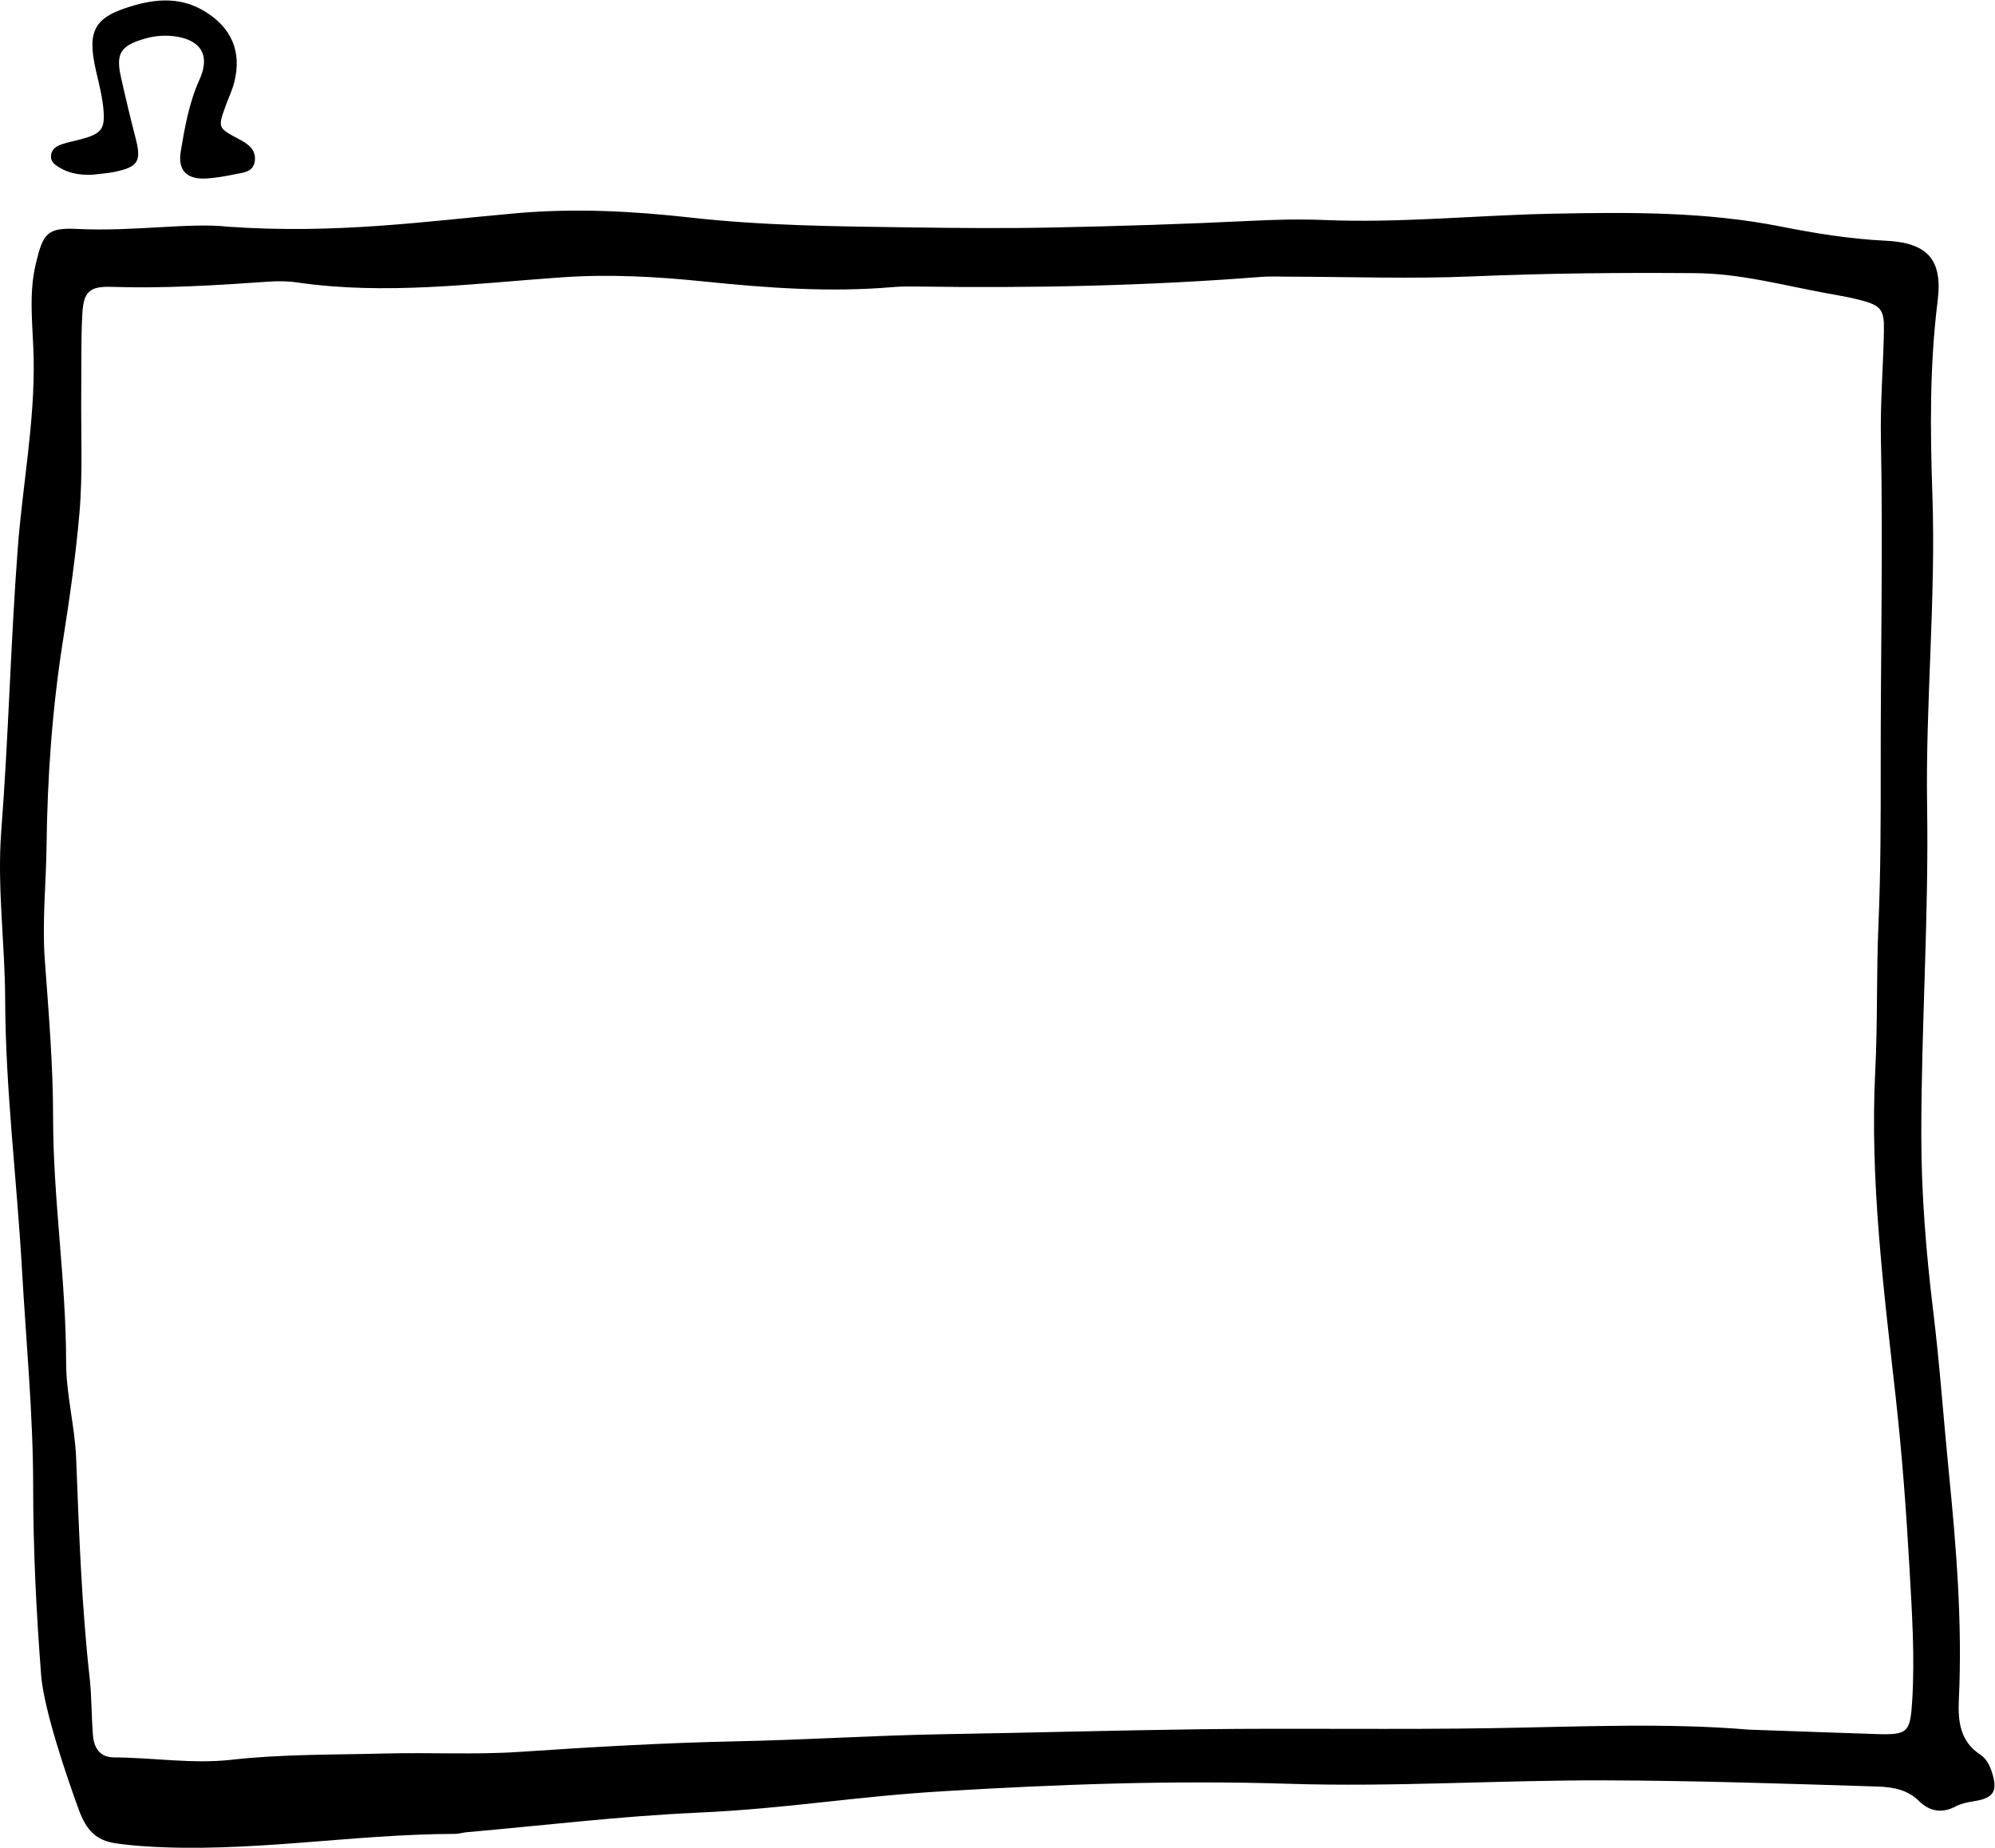 <?xml version="1.0" encoding="UTF-8" standalone="no"?>
<!-- Created with Inkscape (http://www.inkscape.org/) -->

<svg
   version="1.1"
   id="svg66185"
   width="223.028"
   height="206.589"
   viewBox="0 0 223.028 206.589"
   xmlns="http://www.w3.org/2000/svg"
   xmlns:svg="http://www.w3.org/2000/svg">
  <defs
     id="defs66189">
    <clipPath
       clipPathUnits="userSpaceOnUse"
       id="clipPath66199">
      <path
         d="M 0,154.942 H 167.271 V 0 H 0 Z"
         id="path66197" />
    </clipPath>
  </defs>
  <g
     id="g66191"
     transform="matrix(1.333,0,0,-1.333,0,206.589)">
    <g
       id="g66193">
      <g
         id="g66195"
         clip-path="url(#clipPath66199)">
        <g
           id="g66201"
           transform="translate(146.655,9.91)">
          <path
             d="m 0,0 c 3.869,-0.135 7.305,-0.262 10.743,-0.373 2.617,-0.083 2.809,0.154 2.972,2.806 0.226,3.682 -0.017,7.356 -0.223,11.023 -0.268,4.786 -0.623,9.573 -1.151,14.336 -1.013,9.135 -2.191,18.249 -1.725,27.478 0.205,4.063 0.09,8.132 0.266,12.205 0.188,4.374 0.197,8.786 0.191,13.181 -0.012,9.191 0.197,18.382 0.016,27.573 -0.059,3.035 0.198,6.075 0.253,9.113 0.033,1.748 -0.247,2.099 -1.893,2.539 -1.001,0.268 -2.032,0.431 -3.053,0.62 -3.601,0.666 -7.119,1.627 -10.861,1.659 -6.236,0.053 -12.458,-0.007 -18.69,-0.272 -5.185,-0.221 -10.388,-0.03 -15.583,-0.023 -0.72,0.001 -1.443,0.037 -2.158,-0.019 -9.647,-0.759 -19.309,-0.953 -28.98,-0.806 -0.639,0.009 -1.281,0.003 -1.917,-0.051 -5.283,-0.454 -10.536,-0.07 -15.79,0.47 -3.979,0.41 -7.968,0.631 -11.972,0.35 -7.396,-0.52 -14.784,-1.509 -22.214,-0.424 -0.785,0.114 -1.602,0.116 -2.396,0.06 -4.386,-0.309 -8.77,-0.579 -13.174,-0.435 -1.808,0.059 -2.31,-0.428 -2.41,-2.237 -0.123,-2.232 -0.071,-4.475 -0.093,-6.713 -0.033,-3.347 0.138,-6.712 -0.151,-10.037 -0.311,-3.574 -0.824,-7.148 -1.383,-10.69 -0.902,-5.709 -1.306,-11.429 -1.374,-17.189 -0.038,-3.196 -0.381,-6.381 -0.147,-9.589 0.319,-4.382 0.695,-8.773 0.694,-13.16 -0.003,-6.885 1.088,-13.701 1.093,-20.572 0.001,-2.742 0.736,-5.374 0.842,-8.09 0.239,-6.147 0.45,-12.296 1.134,-18.418 0.176,-1.585 0.143,-3.192 0.274,-4.784 0.087,-1.053 0.564,-1.858 1.777,-1.862 3.276,-0.012 6.543,-0.567 9.824,-0.199 4.296,0.483 8.609,0.414 12.92,0.528 3.756,0.098 7.508,-0.117 11.267,0.136 6.058,0.408 12.127,0.761 18.196,0.886 5.832,0.119 11.65,0.503 17.485,0.599 7.105,0.117 14.219,0.319 21.322,0.412 8.225,0.108 16.453,-0.045 24.687,0.093 C -14.12,0.245 -6.835,0.581 0,0 m -127.539,126.057 c 9.127,-0.642 16.655,0.463 24.21,1.131 4.875,0.431 9.757,0.176 14.599,-0.367 6.134,-0.688 12.282,-0.737 18.433,-0.823 3.984,-0.056 7.971,-0.09 11.954,-0.008 5.509,0.113 11.018,0.283 16.522,0.555 2.081,0.103 4.155,0.159 6.229,0.072 6.4,-0.268 12.771,0.404 19.154,0.53 6.38,0.125 12.793,0.181 19.116,-1.072 2.9,-0.575 5.812,-1.049 8.78,-1.192 3.505,-0.168 4.831,-1.525 4.389,-5.055 -0.679,-5.423 -0.625,-10.858 -0.439,-16.269 0.301,-8.728 -0.584,-17.423 -0.444,-26.125 0.148,-9.205 -0.49,-18.379 -0.487,-27.566 10e-4,-4.937 0.403,-9.885 1.003,-14.807 0.541,-4.438 0.853,-8.905 1.295,-13.356 0.632,-6.365 1.154,-12.729 0.853,-19.138 -0.083,-1.77 0.05,-3.529 1.805,-4.669 0.607,-0.395 0.888,-1.128 1.072,-1.833 0.316,-1.205 -0.024,-1.761 -1.302,-2.011 -0.628,-0.123 -1.257,-0.183 -1.837,-0.491 -1.125,-0.598 -2.176,-0.446 -3.075,0.444 -0.991,0.98 -2.222,1.181 -3.529,1.222 -7.588,0.238 -15.169,0.493 -22.768,0.517 -8.87,0.028 -17.722,-0.569 -26.602,-0.286 -9.656,0.309 -19.322,-0.045 -28.981,-0.628 -7.65,-0.462 -12.936,-1.451 -20.604,-1.798 -6.458,-0.293 -12.895,-1.072 -19.34,-1.639 -0.319,-0.028 -0.633,-0.137 -0.949,-0.138 -8.71,-0.016 -17.358,-1.628 -26.092,-1.037 -0.795,0.054 -1.591,0.13 -2.379,0.246 -1.647,0.244 -2.457,1.093 -3.085,2.796 -1.036,2.807 -2.948,8.472 -3.167,11.302 -0.405,5.248 -0.668,10.513 -0.669,15.797 0,6.063 -0.592,12.122 -0.935,18.182 -0.428,7.576 -1.388,15.113 -1.414,22.719 -0.015,4.709 -0.688,9.426 -0.325,14.129 0.609,7.892 0.785,15.807 1.382,23.692 0.404,5.328 1.442,10.609 1.332,15.986 -0.054,2.628 -0.446,5.244 0.182,7.877 0.606,2.547 0.938,3.049 3.482,2.923 4.718,-0.236 9.424,0.554 12.631,0.188"
             style="fill:#000000;fill-opacity:1;fill-rule:nonzero;stroke:none"
             id="path66203" />
        </g>
        <g
           id="g66205"
           transform="translate(7.73,140.323)">
          <path
             d="m 0,0 c -0.982,-0.033 -1.921,0.094 -2.77,0.62 -0.339,0.21 -0.686,0.443 -0.685,0.903 10e-4,0.569 0.4,0.857 0.863,1.018 0.525,0.183 1.078,0.285 1.617,0.428 1.78,0.473 2.092,0.849 1.904,2.679 -0.105,1.027 -0.371,2.039 -0.603,3.049 -0.801,3.486 -0.144,4.58 3.342,5.549 1.998,0.555 3.933,0.581 5.777,-0.544 2.243,-1.368 3.115,-3.373 2.478,-5.918 C 11.75,7.091 11.43,6.437 11.187,5.761 10.531,3.936 10.528,3.926 12.382,2.95 13.134,2.553 13.773,2.059 13.636,1.124 13.503,0.212 12.655,0.182 11.97,0.042 11.189,-0.118 10.397,-0.264 9.604,-0.312 7.946,-0.412 7.158,0.339 7.433,1.984 7.773,4.021 8.132,6.061 9.005,7.987 9.939,10.049 9.095,11.353 6.829,11.623 5.945,11.728 5.076,11.626 4.227,11.361 2.358,10.776 1.977,10.133 2.418,8.163 2.801,6.451 3.211,4.743 3.649,3.044 4.14,1.142 3.864,0.654 1.896,0.245 1.274,0.116 0.633,0.079 0,0"
             style="fill:#000000;fill-opacity:1;fill-rule:nonzero;stroke:none"
             id="path66207" />
        </g>
      </g>
    </g>
  </g>
</svg>
